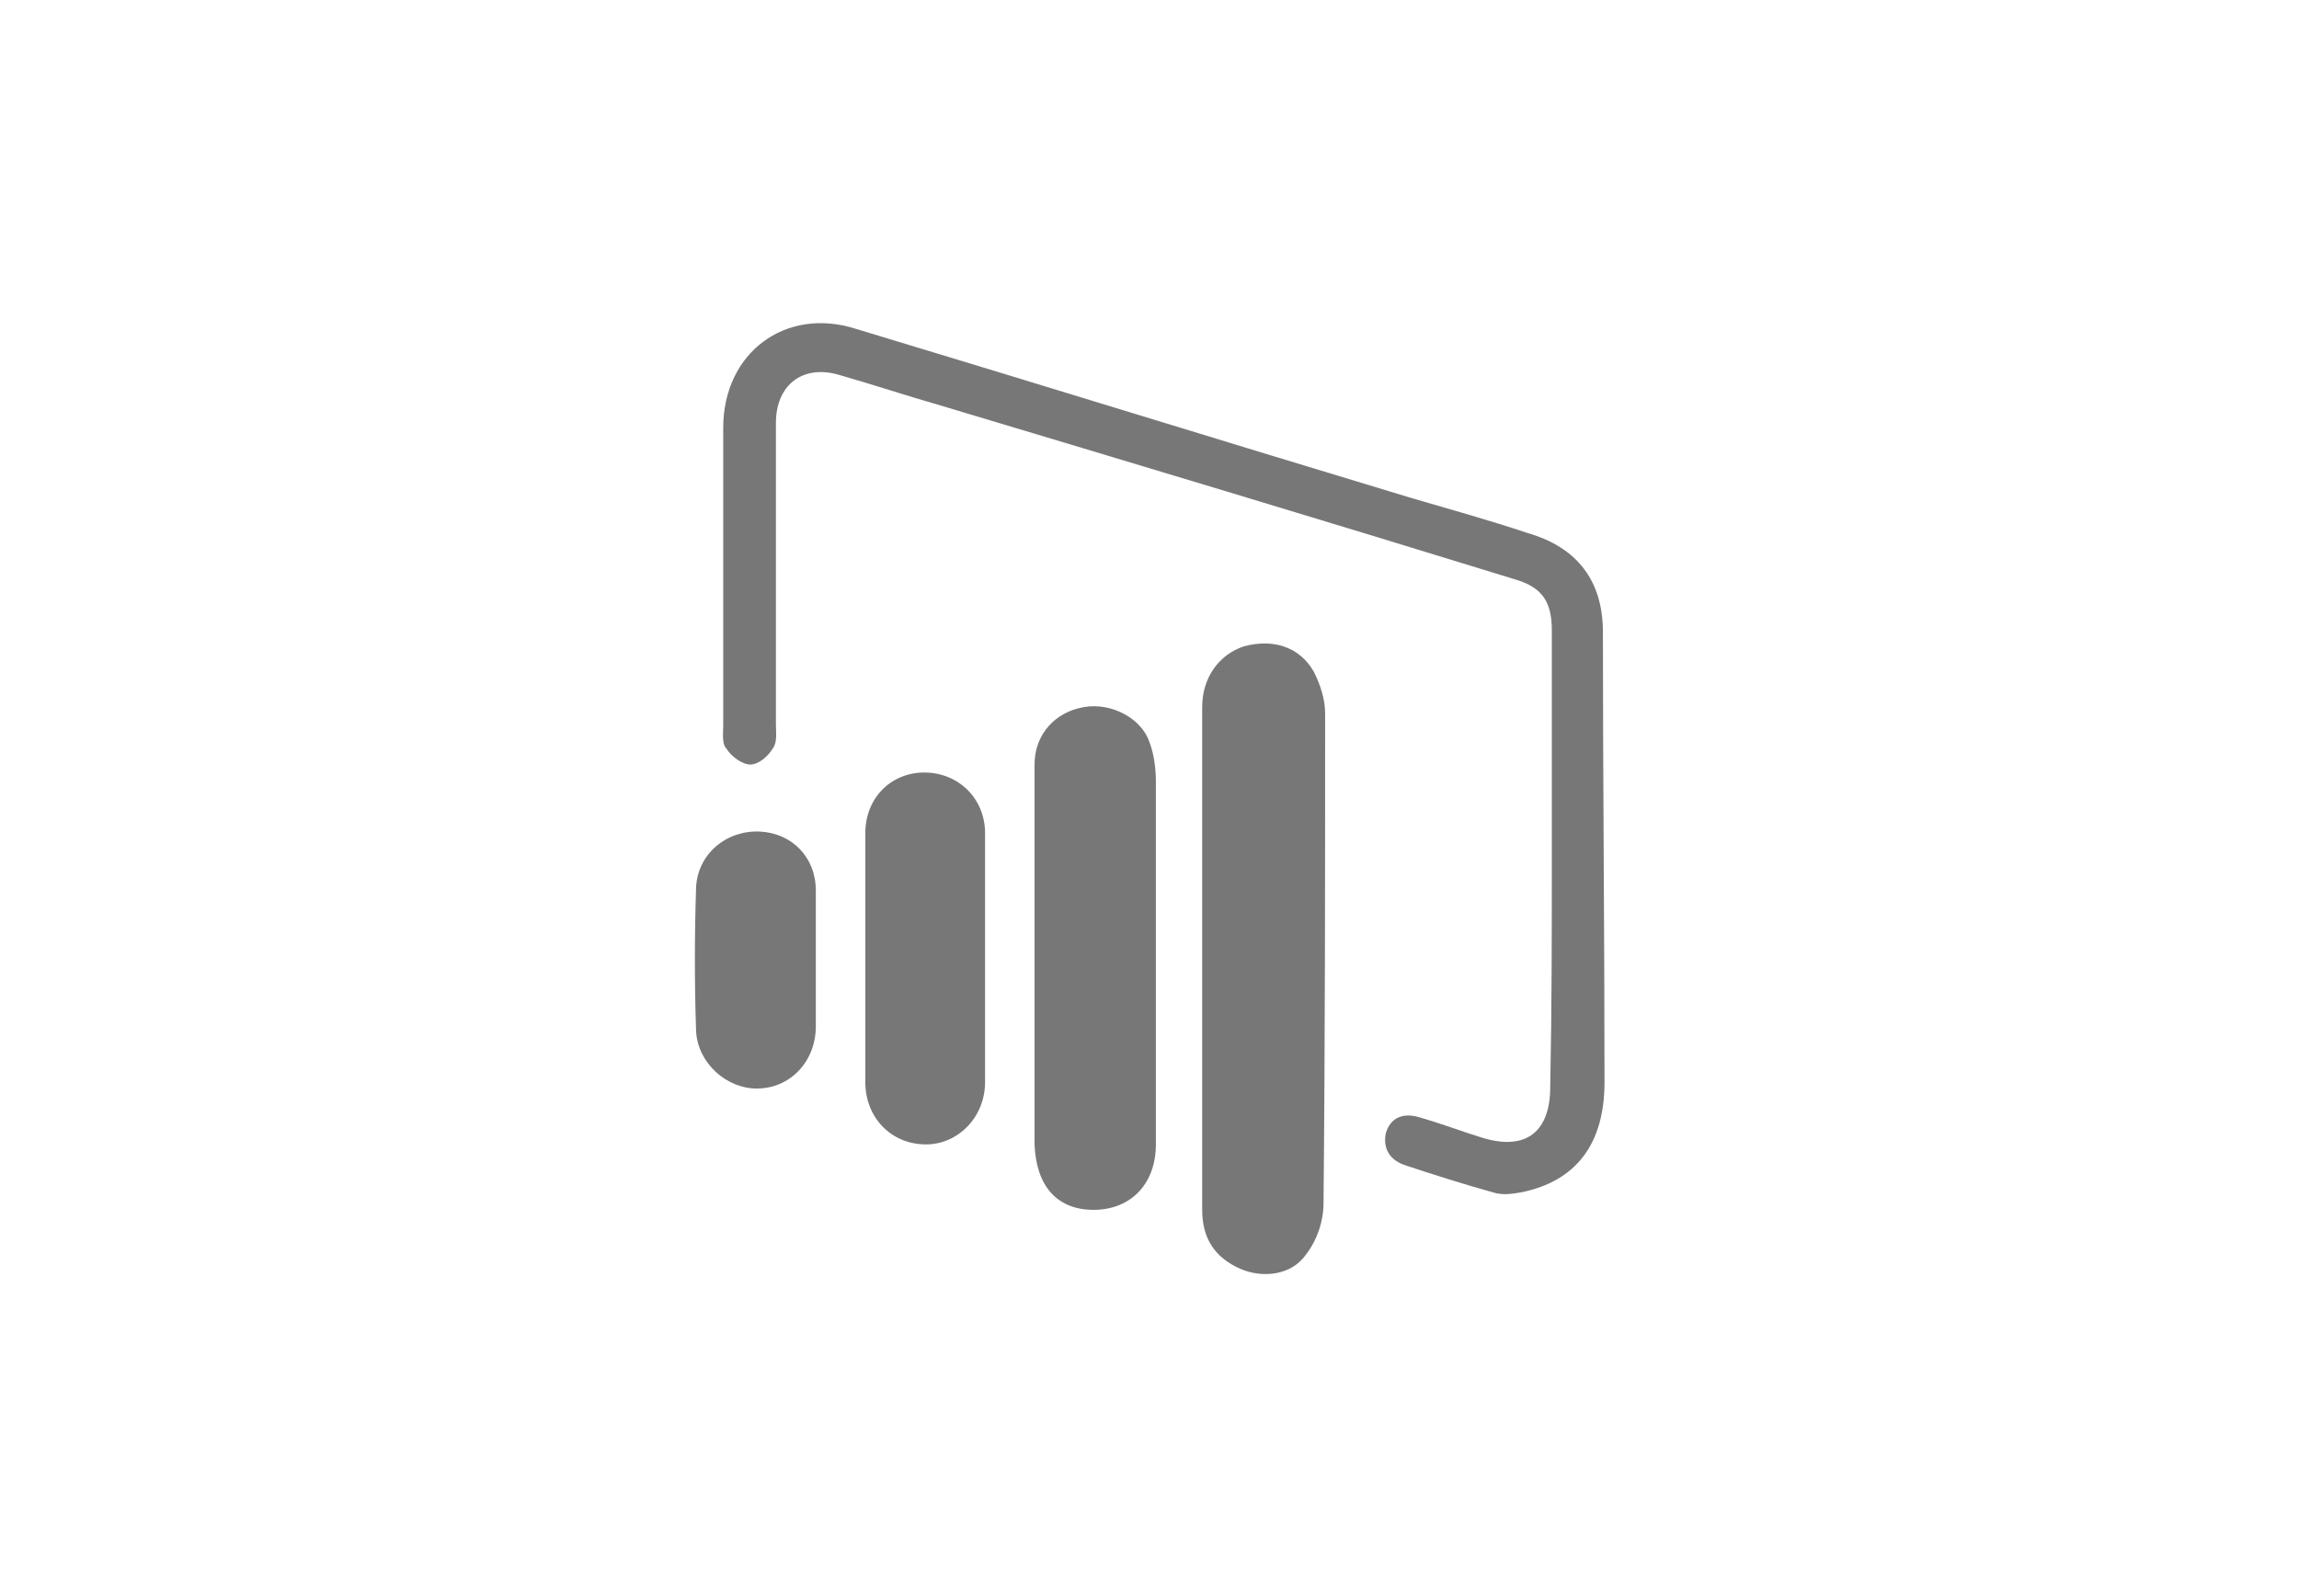 <?xml version="1.0" encoding="utf-8"?>
<!-- Generator: Adobe Illustrator 21.0.2, SVG Export Plug-In . SVG Version: 6.00 Build 0)  -->
<svg version="1.1" id="Layer_1" xmlns="http://www.w3.org/2000/svg" xmlns:xlink="http://www.w3.org/1999/xlink" x="0px" y="0px"
	 viewBox="0 0 144 100" style="enable-background:new 0 0 144 100;" xml:space="preserve">
<style type="text/css">
	.st0{fill:#777777;}
</style>
<g id="Layer_1_3_">
	<g id="Layer_1_1_">
	</g>
	<g id="Layer_1_2_">
	</g>
</g>
<g>
	<path class="st0" d="M97.2,53.7c0-4.7,0-9.5,0-14.2c0-1.8-0.6-2.7-2.3-3.2c-12-3.7-24-7.3-36-10.9c-2.1-0.6-4.2-1.3-6.3-1.9
		c-2.3-0.7-4,0.6-4,3c0,6.3,0,12.6,0,18.9c0,0.5,0.1,1.1-0.2,1.5c-0.3,0.5-0.9,1-1.4,1s-1.2-0.5-1.5-1c-0.3-0.3-0.2-1-0.2-1.4
		c0-6.2,0-12.5,0-18.7c0-4.7,3.9-7.6,8.3-6.2c11.6,3.5,23.2,7.1,34.8,10.6c2.4,0.7,4.9,1.4,7.3,2.2c3.1,0.9,4.7,3,4.7,6.2
		c0,9.4,0.1,18.8,0.1,28.2c0,3.9-1.8,6.2-5.2,6.9c-0.6,0.1-1.2,0.2-1.8,0c-1.8-0.5-3.7-1.1-5.5-1.7c-0.9-0.3-1.4-1-1.2-2
		c0.3-1,1.1-1.3,2.1-1c1.4,0.4,2.7,0.9,4,1.3c2.7,0.8,4.2-0.4,4.2-3.2C97.2,63.1,97.2,58.4,97.2,53.7z"/>
	<path class="st0" d="M75.3,60.1c0-5.3,0-10.6,0-15.8c0-1.9,1.1-3.3,2.6-3.8c1.8-0.5,3.5,0,4.4,1.6c0.4,0.8,0.7,1.7,0.7,2.6
		c0,10.2,0,20.5-0.1,30.7c0,1.1-0.4,2.3-1.1,3.2c-0.9,1.3-2.7,1.5-4.1,0.9c-1.6-0.7-2.4-1.9-2.4-3.7C75.3,70.6,75.3,65.3,75.3,60.1z
		"/>
	<path class="st0" d="M64.8,60.1c0-4.1,0-8.1,0-12.2c0-1.9,1.3-3.3,3.1-3.6c1.7-0.3,3.6,0.7,4.1,2.2c0.3,0.8,0.4,1.7,0.4,2.5
		c0,7.6,0,15.1,0,22.7c0,2.5-1.6,4.1-3.9,4.1s-3.6-1.5-3.7-4.1C64.8,67.9,64.8,64,64.8,60.1z"/>
	<path class="st0" d="M54.2,60c0-2.6,0-5.2,0-7.8c0-2.2,1.6-3.8,3.7-3.8s3.8,1.6,3.8,3.8c0,5.2,0,10.4,0,15.6c0,2.2-1.7,3.9-3.7,3.9
		c-2.2,0-3.8-1.7-3.8-3.9C54.2,65.2,54.2,62.6,54.2,60z"/>
	<path class="st0" d="M51.1,60.2c0,1.4,0,2.7,0,4.1c0,2.2-1.6,3.9-3.7,3.9c-1.9,0-3.7-1.6-3.8-3.6c-0.1-3-0.1-6,0-9
		c0.1-2.1,1.9-3.6,4-3.5c2,0.1,3.5,1.6,3.5,3.7C51.1,57.3,51.1,58.7,51.1,60.2z"/>
</g>
</svg>
